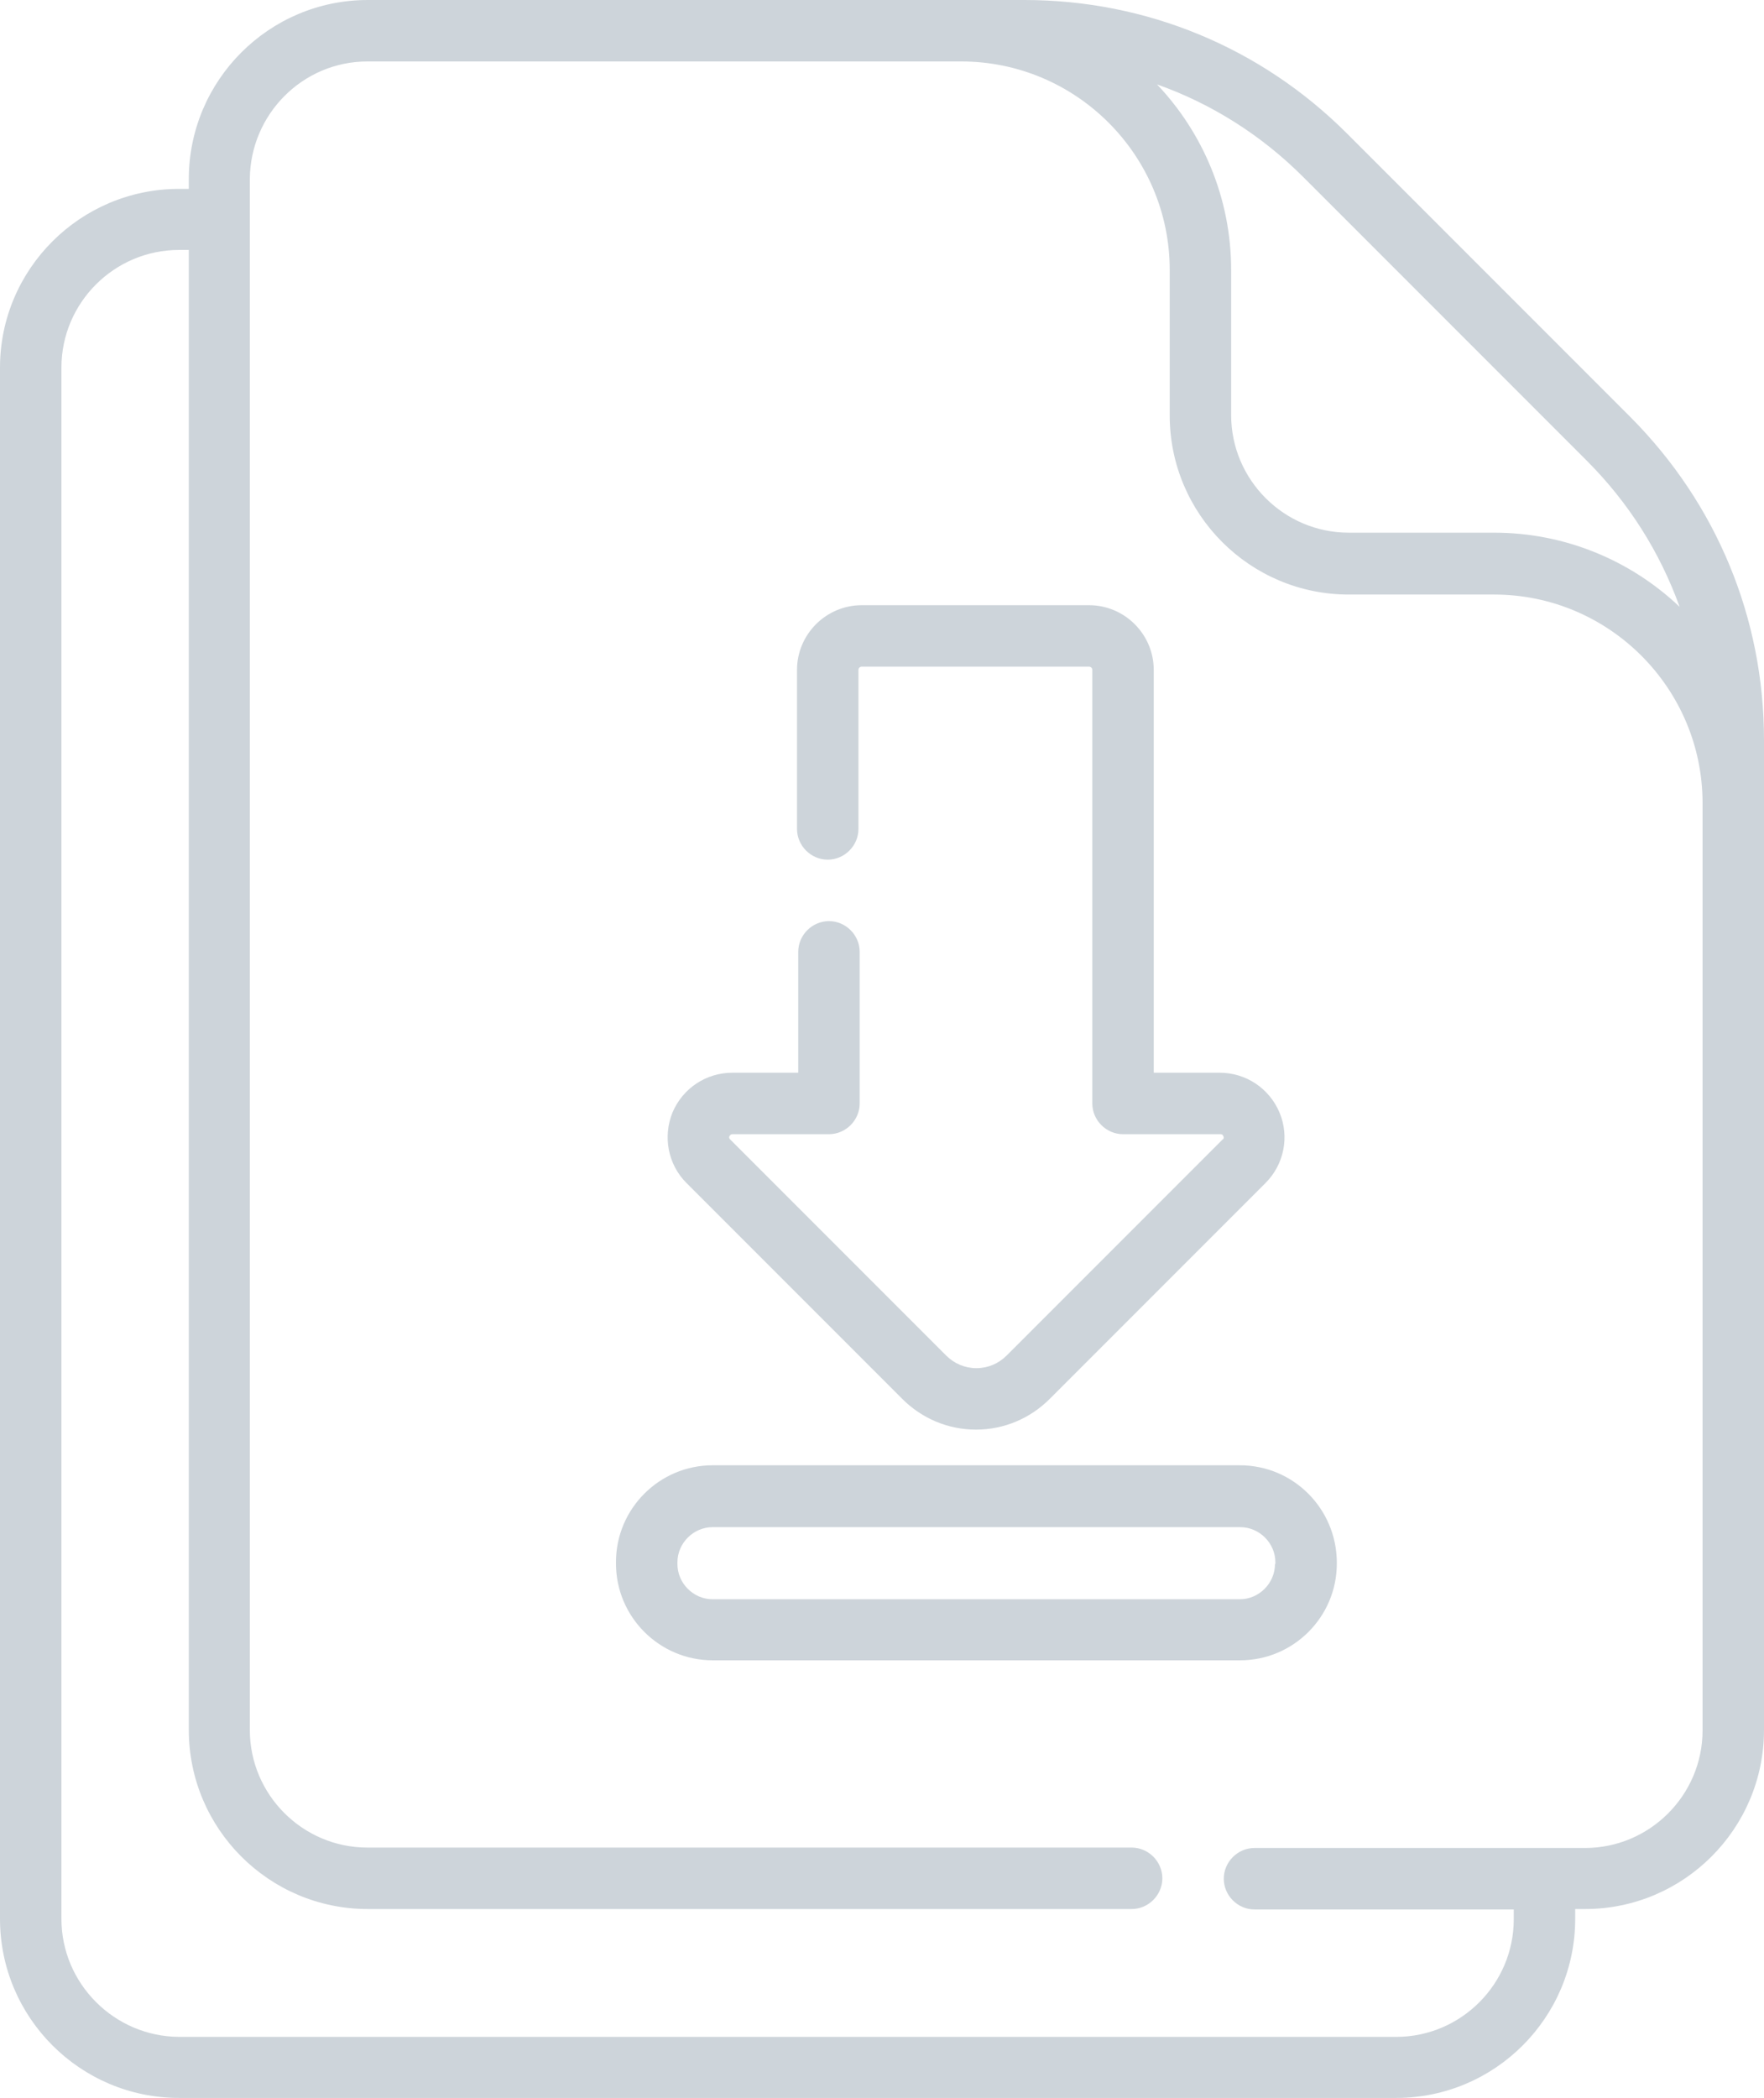 <?xml version="1.0" encoding="utf-8"?>
<!-- Generator: Adobe Illustrator 20.1.0, SVG Export Plug-In . SVG Version: 6.00 Build 0)  -->
<svg version="1.1" id="Capa_1" xmlns="http://www.w3.org/2000/svg" xmlns:xlink="http://www.w3.org/1999/xlink" x="0px" y="0px"
	 width="430.7px" height="512px" viewBox="0 0 430.7 512" style="enable-background:new 0 0 430.7 512;" xml:space="preserve">
<style type="text/css">
	.st0{fill:#CDD4DA;}
</style>
<g>
	<path class="st0" d="M430.7,180.6c0-29.8-11.6-57.7-32.6-78.8l-69.2-69.2c-21-21-49-32.6-78.8-32.6h-15.3h-145
		C65.7,0,46.1,19.6,46.1,43.7v2.4h-2.4C19.6,46.1,0,65.7,0,89.7v378.6C0,492.4,19.6,512,43.7,512h297.2c24.1,0,43.7-19.6,43.7-43.7
		v-2.4h2.4c24.1,0,43.7-19.6,43.7-43.7V195.9V180.6L430.7,180.6C430.7,180.6,430.7,180.6,430.7,180.6z M318.2,43.2l69.2,69.2
		c10.3,10.3,17.9,22.4,22.7,35.7c-11.8-11.2-27.8-18.1-45.3-18.1h-35.5c-15.8,0-28.7-12.9-28.7-28.7V65.9c0-17.5-6.9-33.5-18.1-45.3
		C295.8,25.3,308,33,318.2,43.2z M415.7,422.3c0,15.8-12.9,28.7-28.7,28.7h-80.7c-4.1,0-7.5,3.4-7.5,7.5s3.4,7.5,7.5,7.5h63.3v2.4
		c0,15.8-12.9,28.7-28.7,28.7H43.7C27.9,497,15,484.1,15,468.3V89.7c0-15.8,12.9-28.7,28.7-28.7h2.4v361.2
		c0,24.1,19.6,43.7,43.7,43.7h186.5c4.1,0,7.5-3.4,7.5-7.5s-3.4-7.5-7.5-7.5H89.7c-15.8,0-28.7-12.9-28.7-28.7V43.7
		C61.1,27.9,73.9,15,89.7,15h145c28,0,50.9,22.8,50.9,50.9v35.5c0,24.1,19.6,43.7,43.7,43.7h35.5c28,0,50.9,22.8,50.9,50.9V422.3z"
		/>
	<path class="st0" d="M220.3,341.4c4.8,4.8,11.2,7.5,18,7.5c6.8,0,13.2-2.7,18-7.5l52.7-52.7c4.5-4.5,5.9-11.3,3.4-17.2
		s-8.2-9.7-14.6-9.7h-16.1v-98.3c0-8.7-7.1-15.8-15.8-15.8h-55.5c-8.7,0-15.8,7.1-15.8,15.8v38.8c0,4.1,3.4,7.5,7.5,7.5
		s7.5-3.4,7.5-7.5v-38.8c0-0.4,0.3-0.8,0.8-0.8h55.5c0.4,0,0.8,0.3,0.8,0.8v105.8c0,4.1,3.4,7.5,7.5,7.5H298c0.2,0,0.5,0,0.7,0.5
		s0,0.7-0.2,0.8l-52.7,52.7c-2,2-4.6,3.1-7.4,3.1s-5.4-1.1-7.4-3.1l-52.7-52.7c-0.1-0.1-0.4-0.4-0.2-0.8s0.5-0.5,0.7-0.5h23.6
		c4.1,0,7.5-3.4,7.5-7.5v-37c0-4.1-3.4-7.5-7.5-7.5s-7.5,3.4-7.5,7.5v29.5h-16.1c-6.4,0-12.1,3.8-14.6,9.7
		c-2.4,5.9-1.1,12.7,3.4,17.2L220.3,341.4z"/>
	<path class="st0" d="M302.7,357.6H174c-13,0-23.6,10.6-23.6,23.6v0.4c0,13,10.6,23.6,23.6,23.6h128.8c13,0,23.6-10.6,23.6-23.6
		v-0.4C326.3,368.2,315.8,357.6,302.7,357.6z M311.3,381.7c0,4.7-3.9,8.6-8.6,8.6H174c-4.7,0-8.6-3.9-8.6-8.6v-0.4
		c0-4.7,3.9-8.6,8.6-8.6h128.8c4.7,0,8.6,3.9,8.6,8.6V381.7z"/>
</g>
</svg>

